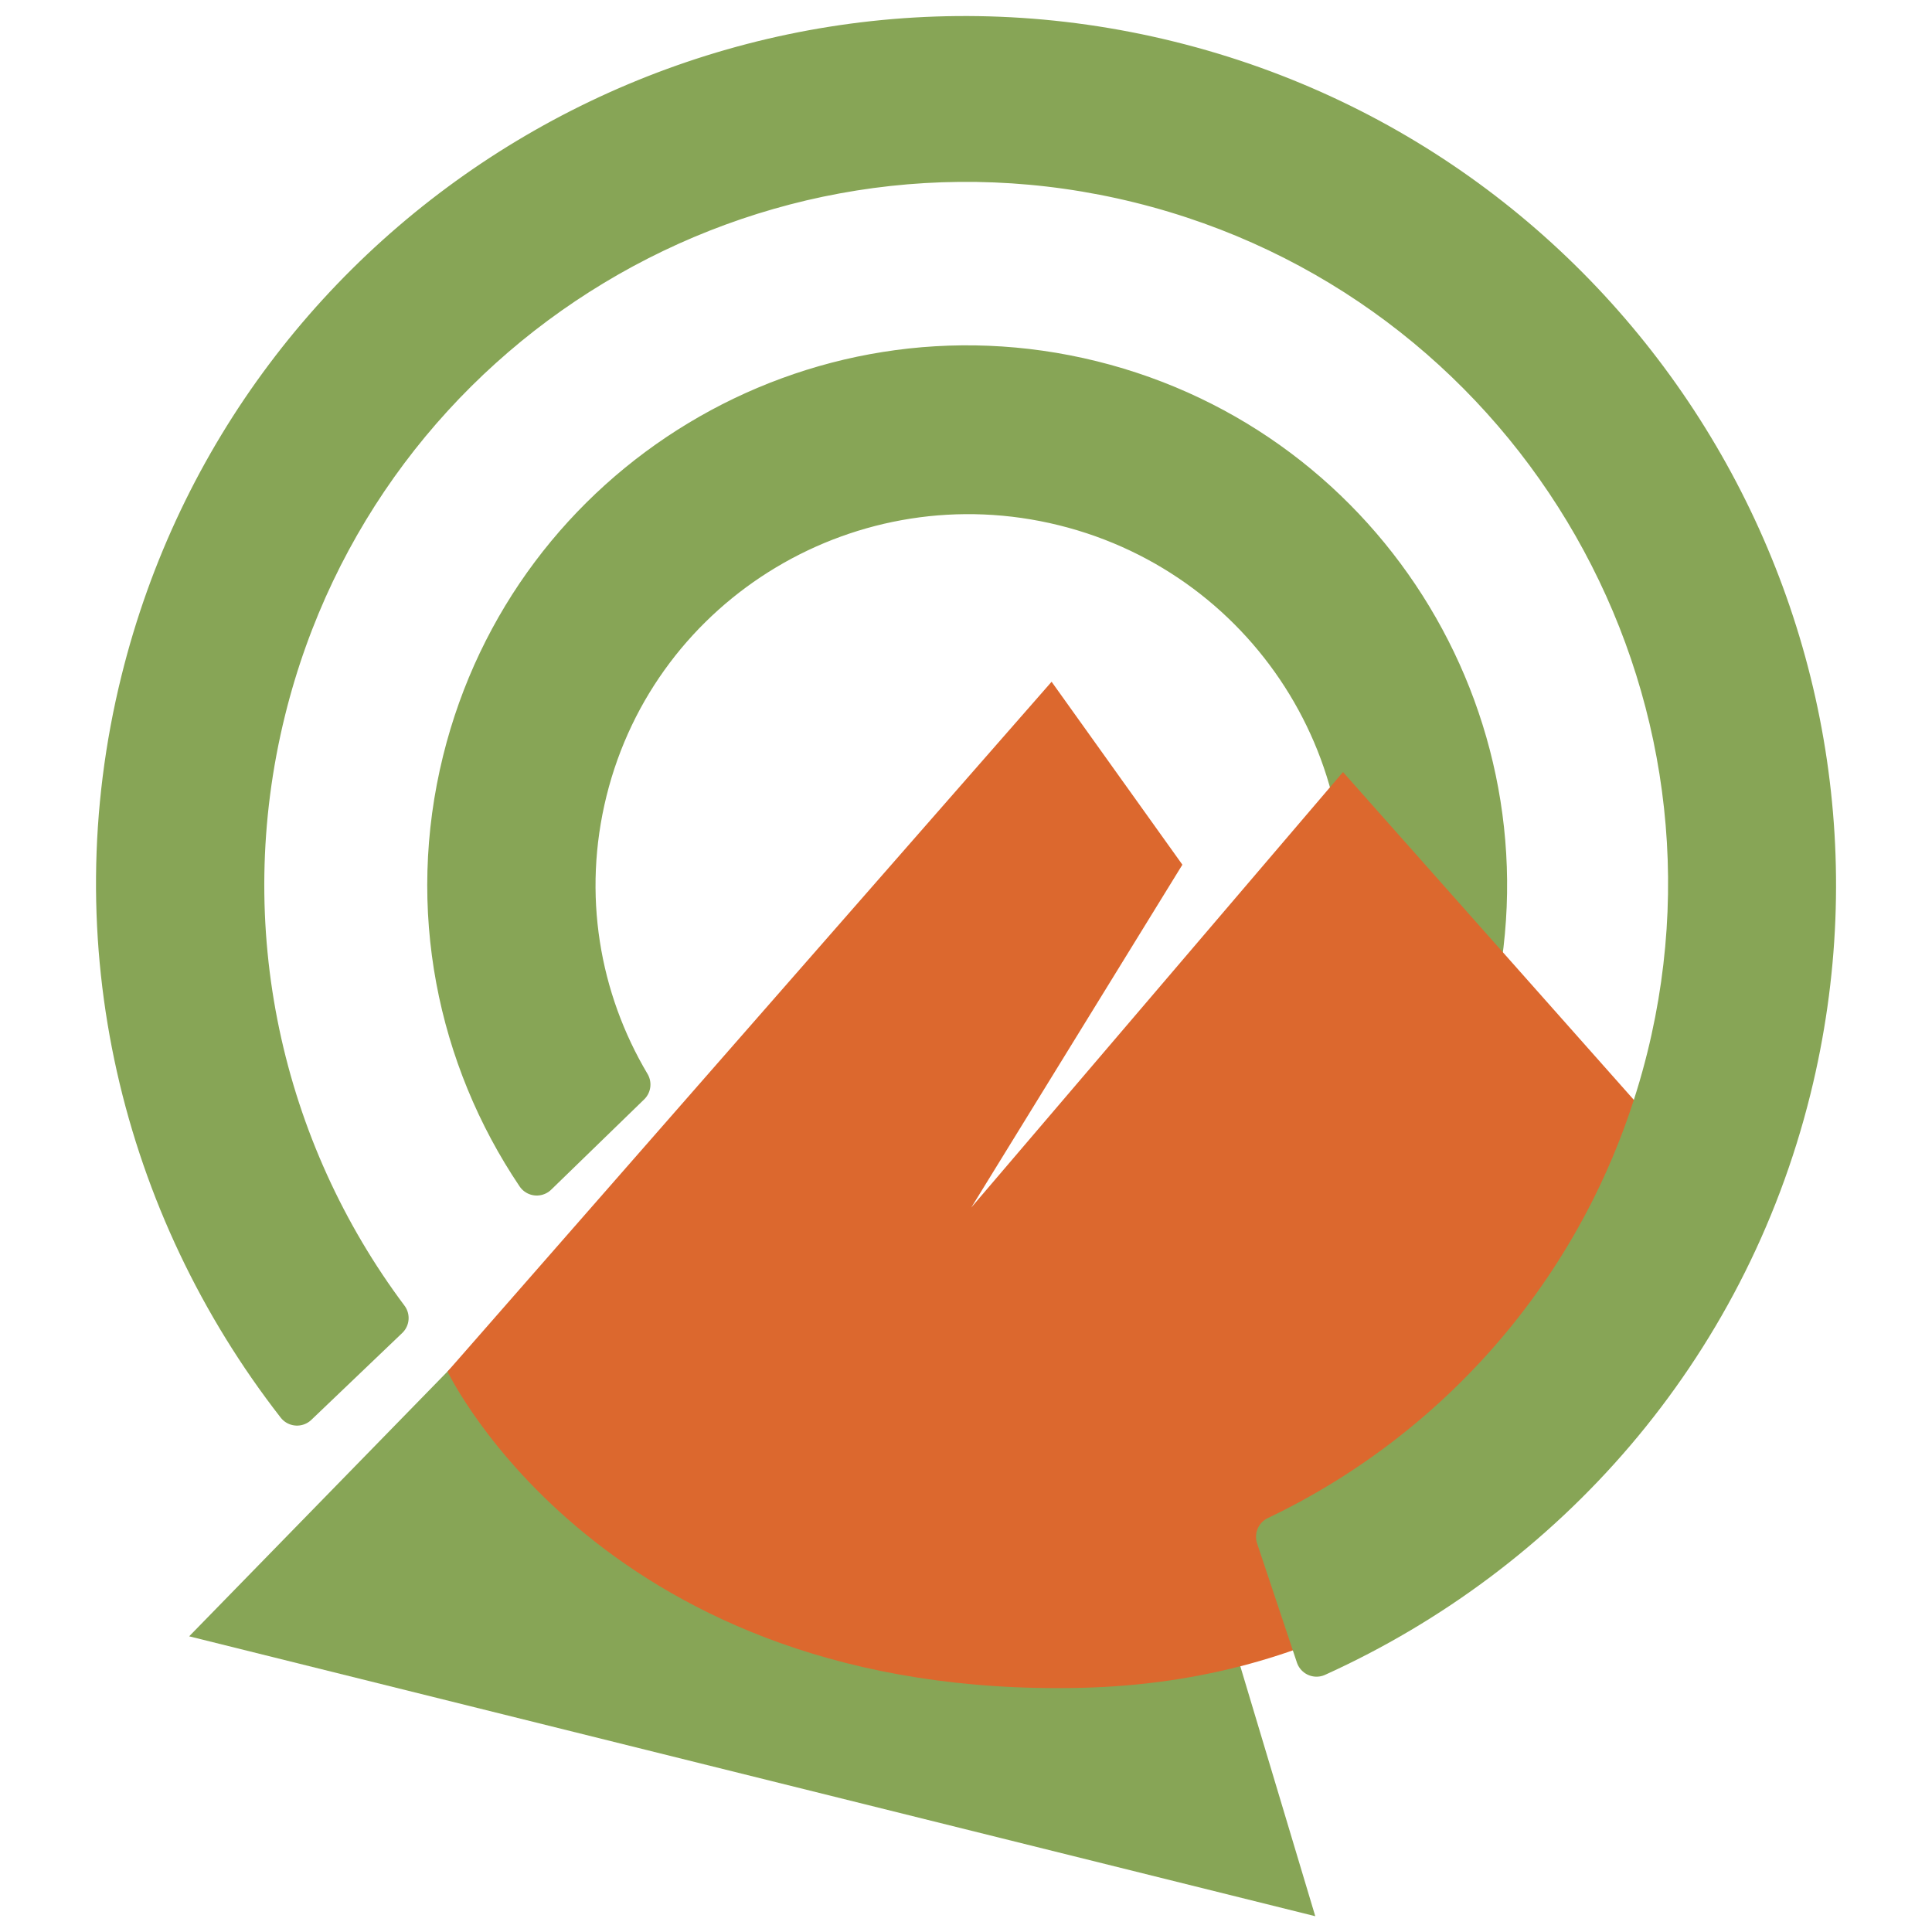 <?xml version="1.0" encoding="UTF-8" standalone="no"?>
<!-- Generator: Adobe Illustrator 14.0.0, SVG Export Plug-In . SVG Version: 6.00 Build 43363)  -->

<svg
   xmlns:dc="http://purl.org/dc/elements/1.1/"
   xmlns:cc="http://creativecommons.org/ns#"
   xmlns:rdf="http://www.w3.org/1999/02/22-rdf-syntax-ns#"
   xmlns:svg="http://www.w3.org/2000/svg"
   xmlns="http://www.w3.org/2000/svg"
   xmlns:xlink="http://www.w3.org/1999/xlink"
   xmlns:sodipodi="http://sodipodi.sourceforge.net/DTD/sodipodi-0.dtd"
   xmlns:inkscape="http://www.inkscape.org/namespaces/inkscape"
   version="1.1"
   x="0px"
   y="0px"
   width="23px"
   height="23px"
   viewBox="0 0 23 23"
   enable-background="new 0 0 23 23"
   xml:space="preserve"
   id="svg2"
   inkscape:version="0.91 r13725"
   sodipodi:docname="CinnVIIStarkMenu-mate-mono (Kopie).svg"><defs
     id="defs12"><linearGradient
       id="linearGradient10583"><stop
         id="stop10585"
         offset="0"
         style="stop-color:#82280f;stop-opacity:1" /><stop
         id="stop10587"
         offset="1"
         style="stop-color:#e7c322;stop-opacity:0" /></linearGradient><linearGradient
       id="linearGradient9319"><stop
         style="stop-color:#000000;stop-opacity:1;"
         offset="0"
         id="stop9321" /><stop
         style="stop-color:#000079;stop-opacity:0;"
         offset="1"
         id="stop9323" /></linearGradient><linearGradient
       x1="17.229"
       y1="7.076"
       x2="27.85"
       y2="7.076"
       id="linearGradient5573"
       xlink:href="#defitem14-7-3-2-5"
       gradientUnits="userSpaceOnUse"
       gradientTransform="matrix(1.274,0,0,1.088,-6.201,-0.019)" /><linearGradient
       x1="69.432"
       y1="50.401"
       x2="70.987"
       y2="51.693"
       id="defitem14-7-3-2-5"
       gradientUnits="userSpaceOnUse"><stop
         id="stop46-8-0-6-7"
         style="stop-color:#ffffff;stop-opacity:1"
         offset="0" /><stop
         id="stop47-5-5-6-0"
         style="stop-color:#979797;stop-opacity:1"
         offset="1" /></linearGradient><radialGradient
       cx="96.124"
       cy="-26.1"
       r="38.213"
       fx="96.124"
       fy="-26.1"
       id="radialGradient5575"
       xlink:href="#linearGradient6332-24-473-272-4-0-8-5"
       gradientUnits="userSpaceOnUse"
       gradientTransform="matrix(-1.2212156e-4,0.186,-0.344,-1.9158651e-4,9.293,-15.478)" /><linearGradient
       id="linearGradient6332-24-473-272-4-0-8-5"><stop
         id="stop6164-62-5-7-9"
         style="stop-color:#f9650d;stop-opacity:1"
         offset="0" /><stop
         id="stop6166-1-2-4-4"
         style="stop-color:#82220b;stop-opacity:1"
         offset="1" /></linearGradient><linearGradient
       inkscape:collect="always"
       id="linearGradient4154"><stop
         id="stop4158"
         offset="0"
         style="stop-color:#991f16;stop-opacity:1" /><stop
         id="stop4156"
         offset="1"
         style="stop-color:#f5954e;stop-opacity:1" /></linearGradient><linearGradient
       gradientTransform="matrix(0.029,0,0,0.029,34.257,5.837)"
       gradientUnits="userSpaceOnUse"
       y2="127.453"
       x2="-777.109"
       y1="470.19"
       x1="-753.316"
       id="linearGradient4216"
       xlink:href="#linearGradient4154"
       inkscape:collect="always"
       spreadMethod="repeat" /></defs><sodipodi:namedview
     pagecolor="#ffffff"
     bordercolor="#666666"
     borderopacity="1"
     objecttolerance="10"
     gridtolerance="10"
     guidetolerance="10"
     inkscape:pageopacity="0"
     inkscape:pageshadow="2"
     inkscape:window-width="1280"
     inkscape:window-height="719"
     id="namedview10"
     showgrid="false"
     inkscape:zoom="11.313709"
     inkscape:cx="5.4240878"
     inkscape:cy="7.4083023"
     inkscape:window-x="0"
     inkscape:window-y="27"
     inkscape:window-maximized="1"
     inkscape:current-layer="svg2" /><path
     style="opacity:1;fill:#87a556;fill-opacity:1;fill-rule:evenodd;stroke:#000000;stroke-width:0;stroke-linecap:butt;stroke-linejoin:miter;stroke-miterlimit:4;stroke-dasharray:none;stroke-opacity:1"
     d="M 5.479,16.172 2.252,19.48 15.658,22.812 14.639,19.414 Z"
     id="path4166"
     inkscape:connector-curvature="0" /><path
     inkscape:connector-curvature="0"
     style="opacity:1;fill:#87a556;fill-opacity:1;stroke:#87a556;stroke-width:0.493;stroke-linecap:round;stroke-linejoin:round;stroke-miterlimit:4;stroke-dasharray:none;stroke-dashoffset:0;stroke-opacity:1"
     d="M 12.999,4.54 C 9.688,3.72 6.335,5.742 5.515,9.054 5.078,10.817 5.449,12.588 6.39,13.986 L 7.497,12.911 C 6.892,11.893 6.675,10.653 6.981,9.417 7.601,6.915 10.148,5.39 12.666,6.014 c 2.519,0.624 4.06,3.161 3.441,5.663 -0.312,1.259 -1.105,2.268 -2.143,2.883 l 0.474,1.419 c 1.484,-0.798 2.638,-2.191 3.075,-3.954 0.82,-3.312 -1.202,-6.665 -4.514,-7.485 z"
     id="path5648" /><path
     inkscape:connector-curvature="0"
     style="fill:none;fill-opacity:1;fill-rule:evenodd;stroke:none;stroke-width:10.944;stroke-linecap:butt;stroke-linejoin:miter;stroke-miterlimit:4;stroke-dasharray:none;stroke-opacity:1"
     d="M 2.779,19.291 11.457,10.445 15.009,22.327 2.779,19.291 Z"
     id="path5070" /><path
     sodipodi:nodetypes="ccccsccc"
     inkscape:connector-curvature="0"
     id="rect4207"
     d="m 14.076,10.294 -2.513,4.081 4.425,-5.184 4.584,5.167 c 0,0 -1.869,5.593 -7.693,5.735 C 7.186,20.231 5.328,16.328 5.328,16.328 L 12.519,8.116 Z"
     style="fill:#dc682e;fill-opacity:1;stroke:url(#linearGradient4216);stroke-width:0;stroke-miterlimit:4;stroke-dasharray:none;stroke-opacity:1" /><path
     inkscape:connector-curvature="0"
     style="fill:#87a556;fill-opacity:1;stroke:#87a556;stroke-width:0.493;stroke-linecap:round;stroke-linejoin:round;stroke-miterlimit:4;stroke-dasharray:none;stroke-dashoffset:0;stroke-opacity:1"
     d="M 13.925,0.736 C 8.508,-0.605 3.024,2.697 1.685,8.106 0.912,11.229 1.699,14.366 3.536,16.725 L 4.618,15.691 C 3.123,13.696 2.509,11.061 3.155,8.454 4.296,3.846 8.961,1.032 13.57,2.172 c 4.608,1.141 7.422,5.807 6.281,10.415 -0.644,2.6 -2.408,4.638 -4.652,5.708 l 0.474,1.419 C 18.39,18.482 20.542,16.081 21.314,12.965 22.653,7.556 19.343,2.077 13.925,0.736 Z"
     id="path5067-3" /></svg>